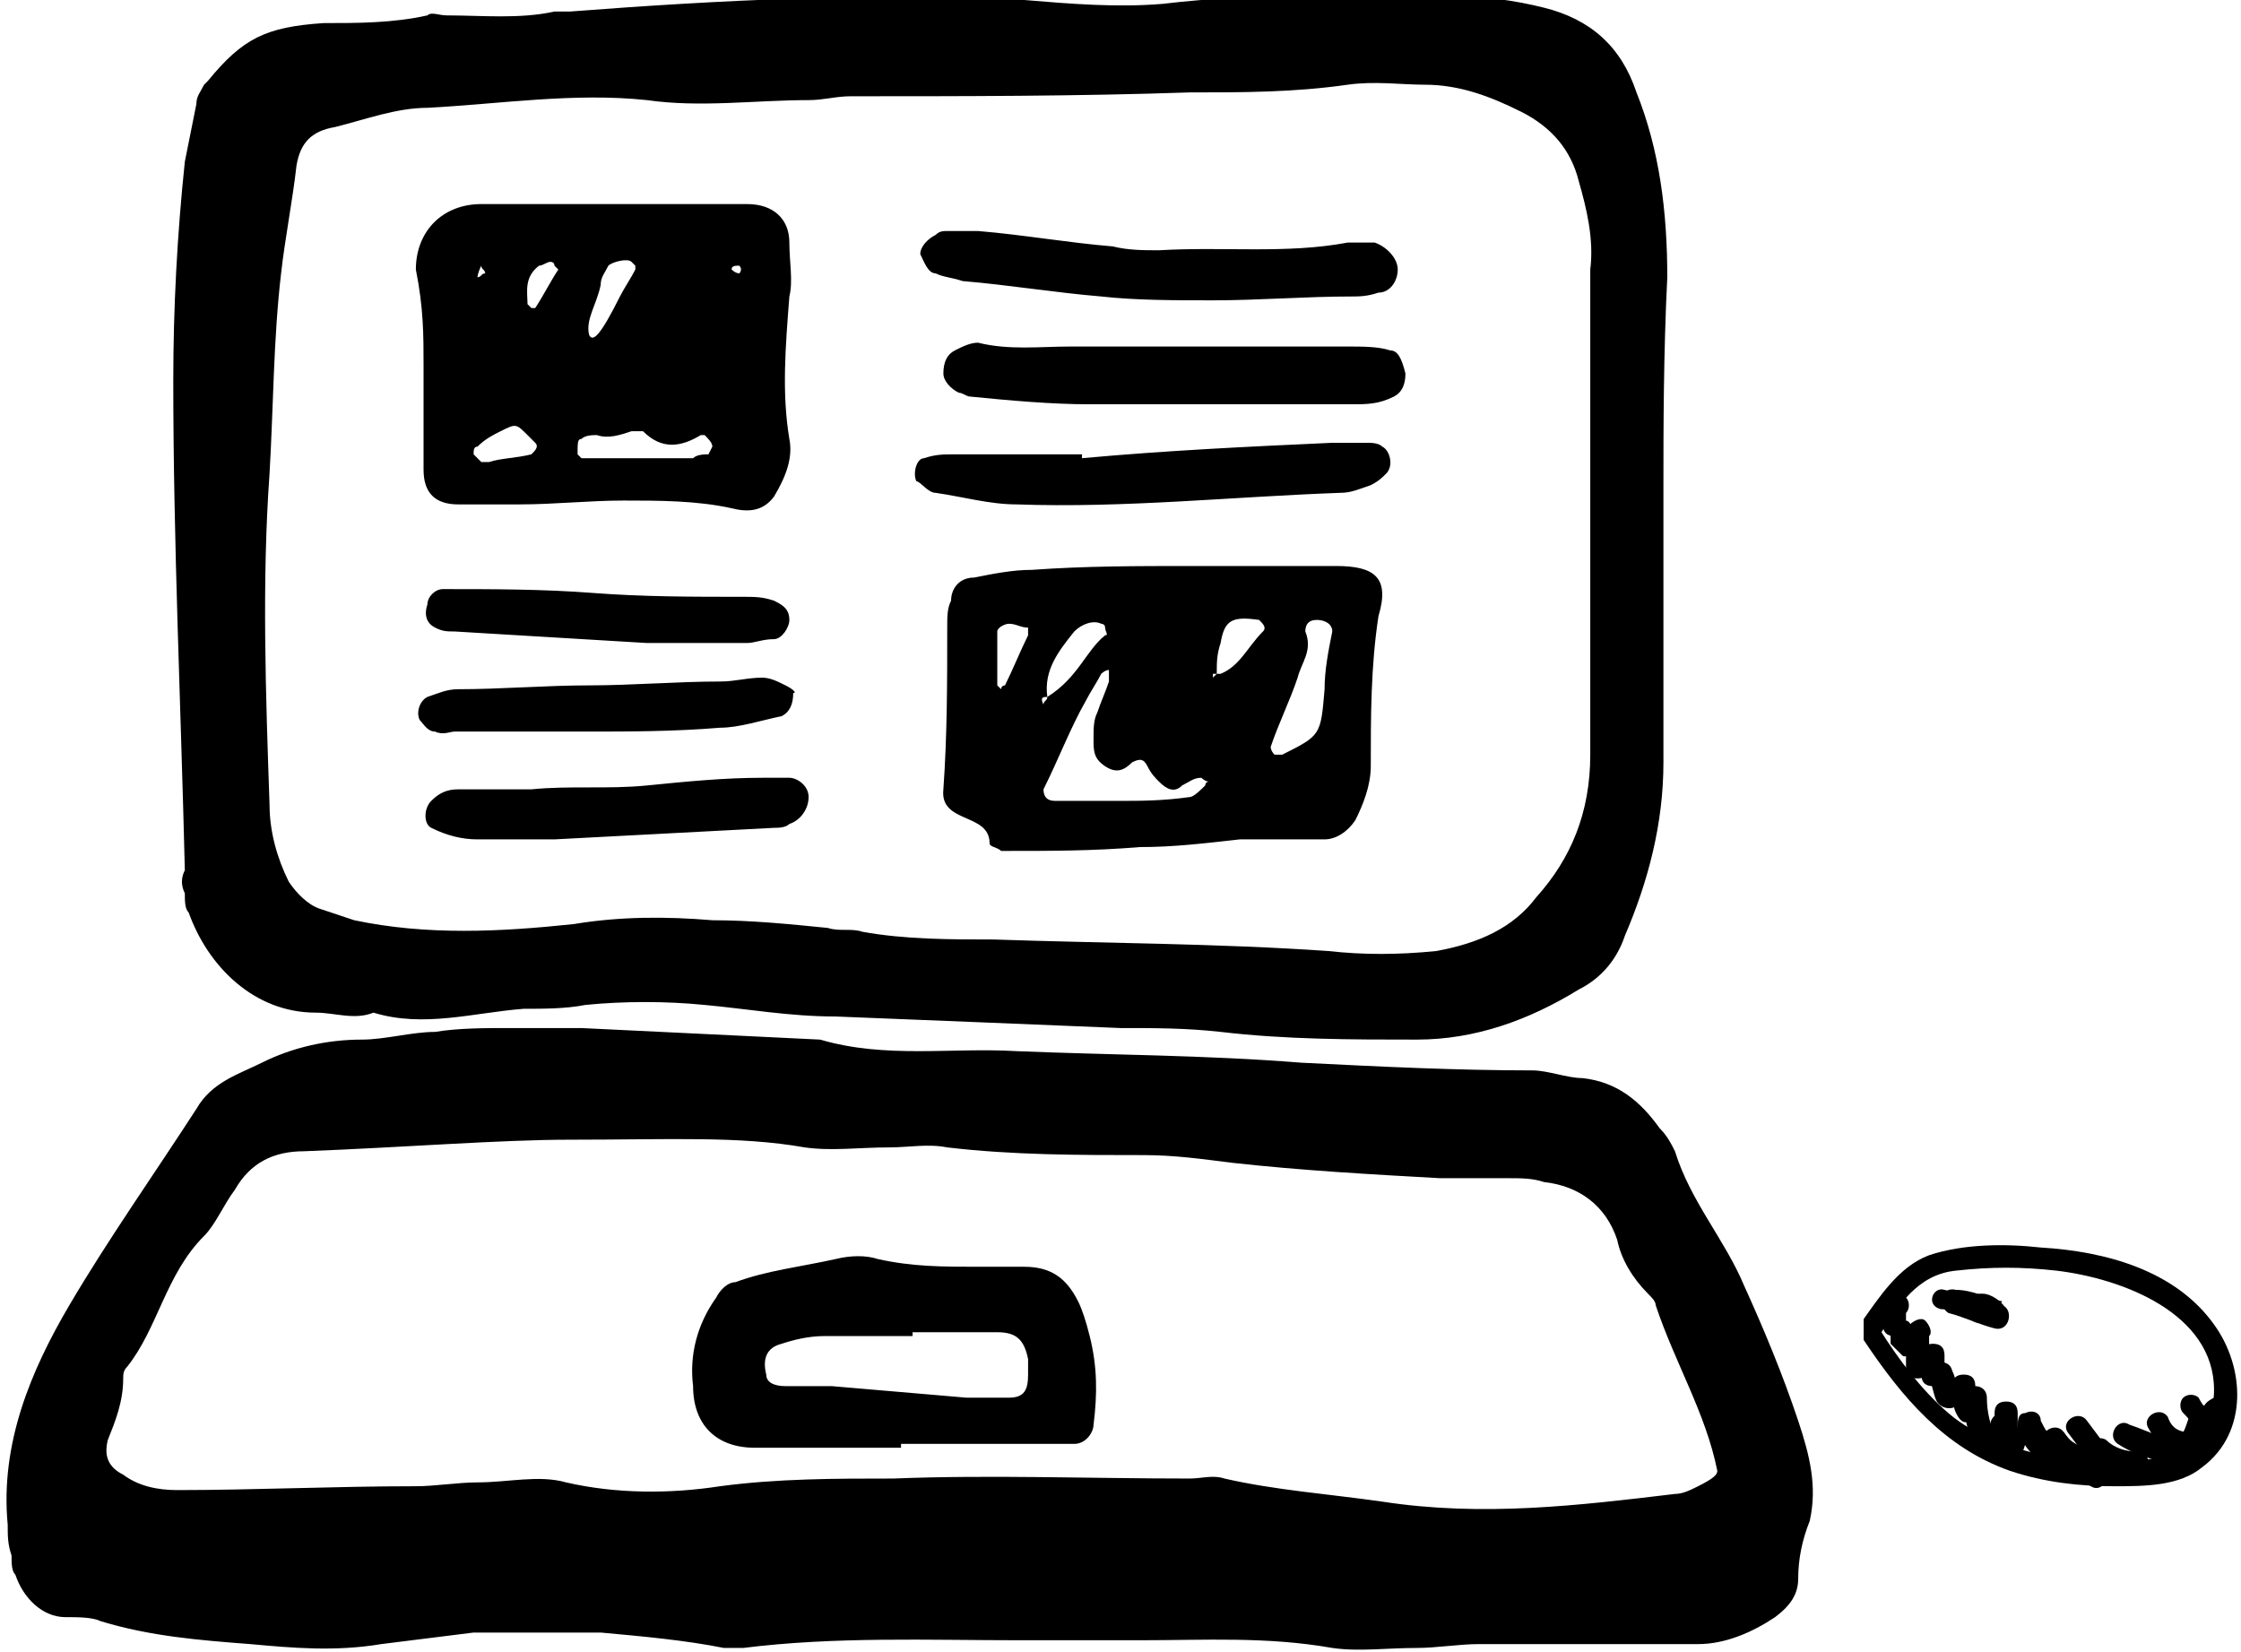 <?xml version="1.0" encoding="utf-8"?>
<!-- Generator: Adobe Illustrator 19.0.0, SVG Export Plug-In . SVG Version: 6.00 Build 0)  -->
<svg version="1.1" id="Слой_1" xmlns="http://www.w3.org/2000/svg" xmlns:xlink="http://www.w3.org/1999/xlink" x="0px" y="0px"
	 viewBox="-282 375.1 58.2 42.9" style="enable-background:new -282 375.1 58.2 42.9;" xml:space="preserve">
<style type="text/css">
	.st0{clip-path:url(#SVGID_2_);}
</style>
<path d="M-235.3,412c-0.4-1.2-0.9-2.4-1.4-3.5c-0.5-1.2-1.4-2.2-1.8-3.5c-0.1-0.2-0.2-0.4-0.4-0.6c-0.5-0.7-1.1-1.2-2-1.3
	c-0.4,0-0.9-0.2-1.3-0.2c-2,0-4-0.1-6-0.2c-2.5-0.2-5-0.2-7.4-0.3c-1.7-0.1-3.4,0.2-5.1-0.3c-2.1-0.1-4.1-0.2-6.2-0.3c0,0,0,0,0,0
	c-0.6,0-1.3,0-1.9,0c-0.6,0-1.3,0-1.9,0.1c-0.6,0-1.3,0.2-1.9,0.2c-0.9,0-1.8,0.2-2.6,0.6c-0.6,0.3-1.3,0.5-1.7,1.2
	c-1.1,1.7-2.3,3.4-3.3,5.1c-1,1.7-1.8,3.6-1.6,5.7c0,0.3,0,0.5,0.1,0.8c0,0.2,0,0.4,0.1,0.5c0.2,0.6,0.7,1.1,1.3,1.1
	c0.3,0,0.7,0,0.9,0.1c1.3,0.4,2.6,0.5,3.9,0.6c1.1,0.1,2.2,0.2,3.4,0c0.8-0.1,1.6-0.2,2.4-0.3c1.1,0,2.2,0,3.3,0
	c1.1,0.1,2.2,0.2,3.2,0.4c0.2,0,0.4,0,0.5,0c2.4-0.3,4.8-0.2,7.2-0.2c1,0,2.1,0,3.1,0c1.7,0,3.3-0.1,5,0.2c0.7,0.1,1.4,0,2.2,0
	c0.5,0,1.1-0.1,1.6-0.1c0.9,0,1.8,0,2.7,0c1,0,2,0,3,0c0.7,0,1.4-0.3,2-0.7c0.4-0.3,0.6-0.6,0.6-1c0-0.5,0.1-1,0.3-1.5
	C-234.8,413.7-235,412.9-235.3,412z M-237.9,413.7c-0.2,0.1-0.4,0.2-0.6,0.2c-2.5,0.3-5,0.6-7.6,0.2c-1.4-0.2-2.8-0.3-4.1-0.6
	c-0.3-0.1-0.6,0-0.9,0c-2.6,0-5.2-0.1-7.7,0c-1.5,0-3,0-4.5,0.2c-1.3,0.2-2.7,0.2-4-0.1c-0.7-0.2-1.5,0-2.3,0
	c-0.5,0-1.1,0.1-1.6,0.1c-2.1,0-4.2,0.1-6.2,0.1c-0.5,0-1-0.1-1.4-0.4c-0.4-0.2-0.5-0.5-0.4-0.9c0.2-0.5,0.4-1,0.4-1.6
	c0-0.1,0-0.2,0.1-0.3c0.8-1,1-2.4,2-3.4c0.3-0.3,0.5-0.8,0.8-1.2c0.4-0.7,1-1,1.8-1c2.6-0.1,5.1-0.3,6.9-0.3c2.6,0,4.4-0.1,6.1,0.2
	c0.7,0.1,1.4,0,2.2,0c0.5,0,1-0.1,1.5,0c1.7,0.2,3.4,0.2,5.1,0.2c0.8,0,1.5,0.1,2.3,0.2c1.8,0.2,3.6,0.3,5.4,0.4c0.6,0,1.2,0,1.8,0
	c0.3,0,0.6,0,0.9,0.1c0.9,0.1,1.6,0.6,1.9,1.5c0.1,0.5,0.4,1,0.8,1.4c0.1,0.1,0.2,0.2,0.2,0.3c0.5,1.5,1.3,2.8,1.6,4.3
	C-237.4,413.4-237.5,413.5-237.9,413.7z M-277.2,398.3c0,0.2,0,0.4,0.1,0.5c0.5,1.4,1.7,2.6,3.3,2.6c0.5,0,1,0.2,1.5,0
	c1.3,0.4,2.6,0,3.9-0.1c0.5,0,1.1,0,1.6-0.1c1-0.1,2.1-0.1,3.1,0c1.1,0.1,2.2,0.3,3.4,0.3c2.5,0.1,5,0.2,7.4,0.3
	c0.9,0,1.7,0,2.6,0.1c1.7,0.2,3.4,0.2,5.1,0.2c1.5,0,2.9-0.5,4.2-1.3c0.6-0.3,1-0.8,1.2-1.4c0.6-1.4,1-2.9,1-4.5c0-2.2,0-4.4,0-7.3
	c0-1.3,0-3.3,0.1-5.3c0-1.7-0.2-3.3-0.8-4.8c-0.4-1.2-1.2-1.9-2.4-2.2c-0.8-0.2-1.6-0.3-2.4-0.3c-2.5,0-5-0.1-7.5,0.2
	c-1.2,0.1-2.4,0-3.6-0.1c-3.9-0.2-7.9,0-11.8,0.3c-0.1,0-0.3,0-0.4,0c-0.9,0.2-1.9,0.1-2.8,0.1c-0.2,0-0.4-0.1-0.5,0
	c-0.9,0.2-1.8,0.2-2.7,0.2c-1.5,0.1-2.1,0.4-3,1.5c0,0-0.1,0.1-0.1,0.1c-0.1,0.2-0.2,0.3-0.2,0.5c-0.1,0.5-0.2,1-0.3,1.5
	c-0.2,1.9-0.3,3.8-0.3,5.7c0,4.2,0.2,8.5,0.3,12.7C-277.3,397.9-277.3,398.1-277.2,398.3z M-275,387.4c0.1-1.7,0.1-3.5,0.3-5.2
	c0.1-0.9,0.3-1.9,0.4-2.8c0.1-0.6,0.4-0.9,1-1c0.8-0.2,1.6-0.5,2.4-0.5c1.9-0.1,3.8-0.4,5.7-0.2c1.4,0.2,2.8,0,4.2,0
	c0.4,0,0.7-0.1,1.1-0.1c2.9,0,5.9,0,8.8-0.1c1.4,0,2.7,0,4.1-0.2c0.7-0.1,1.4,0,2,0c0.9,0,1.7,0.3,2.5,0.7c0.8,0.4,1.3,1,1.5,1.8
	c0.2,0.7,0.4,1.5,0.3,2.3c0,2.1,0,4.2,0,6.3h0c0,2.1,0,4.2,0,6.3c0,1.5-0.5,2.7-1.4,3.7c-0.6,0.8-1.5,1.2-2.6,1.4
	c-1,0.1-1.9,0.1-2.8,0c-2.9-0.2-5.8-0.2-8.7-0.3c-1.1,0-2.3,0-3.4-0.2c-0.3-0.1-0.6,0-0.9-0.1c-1-0.1-2-0.2-3-0.2
	c-1.2-0.1-2.4-0.1-3.6,0.1c-1.9,0.2-3.8,0.3-5.7-0.1c-0.3-0.1-0.6-0.2-0.9-0.3c-0.3-0.1-0.6-0.4-0.8-0.7c-0.3-0.6-0.5-1.3-0.5-2
	C-275.1,393.1-275.2,390.2-275,387.4z M-254,408.9c-0.3-0.6-0.7-0.9-1.4-0.9c-0.4,0-0.8,0-1.2,0c-0.9,0-1.7,0-2.6-0.2
	c-0.3-0.1-0.7-0.1-1.1,0c-0.9,0.2-1.8,0.3-2.6,0.6c-0.2,0-0.4,0.2-0.5,0.4c-0.5,0.7-0.7,1.5-0.6,2.3c0,1,0.6,1.6,1.6,1.6
	c1.3,0,2.5,0,3.8,0v-0.1c1.3,0,2.5,0,3.8,0c0.2,0,0.5,0,0.7,0c0.3,0,0.5-0.3,0.5-0.5c0.1-0.8,0.1-1.5-0.1-2.3
	C-253.8,409.4-253.9,409.1-254,408.9z M-255.8,411.4c-0.4,0-0.7,0-1.1,0c-1.2-0.1-2.3-0.2-3.5-0.3c-0.4,0-0.8,0-1.2,0
	c-0.3,0-0.5-0.1-0.5-0.3c-0.1-0.4,0-0.7,0.4-0.8c0.3-0.1,0.7-0.2,1.1-0.2c0.8,0,1.5,0,2.3,0v-0.1c0.7,0,1.4,0,2.2,0
	c0.5,0,0.7,0.2,0.8,0.7c0,0.1,0,0.3,0,0.4C-255.3,411.2-255.4,411.4-255.8,411.4z M-247.3,389.8c-1.3,0-2.5,0-3.7,0
	c-1.5,0-2.8,0-4.2,0.1c-0.5,0-1,0.1-1.5,0.2c-0.4,0-0.6,0.3-0.6,0.6c-0.1,0.2-0.1,0.4-0.1,0.7c0,1.4,0,2.8-0.1,4.2
	c-0.1,0.9,1.2,0.6,1.2,1.4c0,0.1,0.2,0.1,0.3,0.2c0,0,0.1,0,0.1,0c1.2,0,2.3,0,3.5-0.1c0.9,0,1.7-0.1,2.6-0.2c0.7,0,1.4,0,2.2,0
	c0.3,0,0.6-0.2,0.8-0.5c0.2-0.4,0.4-0.9,0.4-1.4c0-1.3,0-2.6,0.2-3.9C-245.9,390.1-246.3,389.8-247.3,389.8z M-255.3,391.6
	c-0.2,0.4-0.4,0.9-0.6,1.3c0,0-0.1,0-0.1,0.1c0,0-0.1-0.1-0.1-0.1c0-0.5,0-1,0-1.4c0-0.1,0.2-0.2,0.3-0.2c0.2,0,0.3,0.1,0.5,0.1
	C-255.3,391.4-255.3,391.5-255.3,391.6z M-254.8,393.2C-254.8,393.1-254.8,393.1-254.8,393.2C-254.7,393.1-254.7,393.1-254.8,393.2
	c-0.1-0.7,0.3-1.2,0.7-1.7c0.2-0.2,0.5-0.3,0.7-0.2c0,0,0.1,0,0.1,0.1c0,0.1,0.1,0.2,0,0.2C-253.8,392-254,392.7-254.8,393.2
	C-254.7,393.1-254.7,393.1-254.8,393.2L-254.8,393.2c0,0.1-0.1,0.1-0.1,0.2C-255,393.2-254.9,393.2-254.8,393.2z M-250.7,395.5
	c-0.1,0.1-0.3,0.3-0.4,0.3c-0.7,0.1-1.3,0.1-1.8,0.1c-0.7,0-1.2,0-1.7,0c-0.2,0-0.3-0.1-0.3-0.3c0.4-0.8,0.7-1.6,1.1-2.3
	c0.1-0.2,0.3-0.5,0.4-0.7c0,0,0.1-0.1,0.2-0.1c0,0.1,0,0.2,0,0.3c-0.1,0.3-0.2,0.5-0.3,0.8c-0.1,0.2-0.1,0.4-0.1,0.7
	c0,0.3,0,0.5,0.3,0.7c0.3,0.2,0.5,0.1,0.7-0.1c0.2-0.1,0.3-0.1,0.4,0.1c0.1,0.2,0.2,0.3,0.3,0.4c0.2,0.2,0.4,0.3,0.6,0.1
	c0.2-0.1,0.3-0.2,0.5-0.2c0,0,0.1,0.1,0.2,0.1C-250.7,395.4-250.7,395.5-250.7,395.5z M-249.2,391.5c-0.4,0.4-0.6,0.9-1.1,1.1
	c0,0,0,0,0,0c0,0,0,0-0.1,0c0,0-0.1,0.1-0.1,0.1c0,0,0-0.1,0-0.1c0,0,0,0,0.1,0c0,0,0,0,0,0c0,0,0,0,0,0c0-0.3,0-0.5,0.1-0.8
	c0.1-0.6,0.3-0.7,1-0.6C-249.2,391.3-249.1,391.4-249.2,391.5z M-247.6,393c-0.1,1.2-0.1,1.2-1.1,1.7c-0.1,0-0.2,0-0.2,0
	c-0.1-0.1-0.1-0.2-0.1-0.2c0.2-0.6,0.5-1.2,0.7-1.8c0.1-0.4,0.4-0.7,0.2-1.2c0-0.2,0.1-0.3,0.3-0.3c0.2,0,0.4,0.1,0.4,0.3
	C-247.5,392-247.6,392.5-247.6,393z M-271,384.6c0,0.9,0,1.8,0,2.7c0,0.6,0.3,0.9,0.9,0.9c0.5,0,1.1,0,1.6,0c0.9,0,1.8-0.1,2.7-0.1
	c0.9,0,1.9,0,2.8,0.2c0.4,0.1,0.8,0.1,1.1-0.3c0.3-0.5,0.5-1,0.4-1.5c-0.2-1.2-0.1-2.4,0-3.7c0.1-0.4,0-0.9,0-1.4c0-0.6-0.4-1-1.1-1
	c-0.9,0-1.9,0-2.8,0c-1.4,0-2.7,0-4.1,0c-1,0-1.7,0.7-1.7,1.7C-271,383.1-271,383.8-271,384.6L-271,384.6L-271,384.6z M-262.8,382
	C-262.8,382-262.7,382-262.8,382c0.1,0.1,0,0.2,0,0.2c-0.1,0-0.2-0.1-0.2-0.1C-263,382-262.9,382-262.8,382z M-266.4,382.5
	c0-0.2,0.1-0.3,0.2-0.5c0.1-0.1,0.5-0.2,0.6-0.1c0,0,0.1,0.1,0.1,0.1c0,0,0,0.1,0,0.1c-0.1,0.2-0.3,0.5-0.4,0.7
	c-0.5,1-0.7,1.2-0.8,1C-266.8,383.4-266.5,383-266.4,382.5z M-266.9,386.5c0.1-0.1,0.3-0.1,0.4-0.1c0.3,0.1,0.6,0,0.9-0.1
	c0.1,0,0.3,0,0.3,0c0.5,0.5,1,0.4,1.5,0.1c0,0,0.1,0,0.1,0c0.1,0.1,0.2,0.2,0.2,0.3c0,0-0.1,0.2-0.1,0.2c-0.1,0-0.3,0-0.4,0.1
	c-0.4,0-0.9,0-1.3,0c0,0,0,0,0,0c-0.5,0-1.1,0-1.6,0c0,0-0.1-0.1-0.1-0.1C-267,386.6-267,386.5-266.9,386.5z M-268,382
	c0.1,0,0.2-0.1,0.3-0.1c0,0,0.1,0,0.1,0.1c0,0,0.1,0.1,0.1,0.1c-0.2,0.3-0.4,0.7-0.6,1c0,0-0.1,0-0.1,0c0,0-0.1-0.1-0.1-0.1
	C-268.3,382.7-268.4,382.3-268,382z M-269,386.3c0.4-0.2,0.4-0.2,0.7,0.1c0.1,0.1,0.1,0.1,0.2,0.2c0.1,0.1,0,0.2-0.1,0.3
	c-0.4,0.1-0.8,0.1-1.1,0.2c-0.1,0-0.2,0-0.2,0c-0.1-0.1-0.1-0.1-0.2-0.2c0-0.1,0-0.2,0.1-0.2C-269.4,386.5-269.2,386.4-269,386.3z
	 M-269.5,382c0,0.1,0.1,0.1,0.1,0.2c-0.1,0-0.1,0.1-0.2,0.1C-269.6,382.3-269.6,382.2-269.5,382C-269.6,382.1-269.6,382.1-269.5,382
	z M-257.7,387.9c0.7,0.1,1.4,0.3,2.1,0.3c2.8,0.1,5.6-0.2,8.4-0.3c0.3,0,0.5-0.1,0.8-0.2c0.2-0.1,0.3-0.2,0.4-0.3
	c0.2-0.2,0.1-0.6-0.1-0.7c-0.1-0.1-0.3-0.1-0.4-0.1c-0.3,0-0.6,0-0.9,0c-2.2,0.1-4.3,0.2-6.5,0.4c0,0,0-0.1,0-0.1
	c-1.1,0-2.2,0-3.3,0c-0.3,0-0.5,0-0.8,0.1c-0.2,0-0.3,0.4-0.2,0.6C-258.1,387.6-257.9,387.9-257.7,387.9z M-245.9,384.2
	c-0.3-0.1-0.7-0.1-1.1-0.1c-2.4,0-4.8,0-7.2,0c-0.8,0-1.6,0.1-2.4-0.1c-0.2,0-0.4,0.1-0.6,0.2c-0.2,0.1-0.3,0.3-0.3,0.6
	c0,0.2,0.2,0.4,0.4,0.5c0.1,0,0.2,0.1,0.3,0.1c1,0.1,2.1,0.2,3.1,0.2c1,0,2,0,3,0v0c1.3,0,2.5,0,3.8,0c0.4,0,0.7,0,1.1-0.2
	c0.2-0.1,0.3-0.3,0.3-0.6C-245.6,384.4-245.7,384.2-245.9,384.2z M-257.7,382.2c0.2,0.1,0.4,0.1,0.7,0.2c1.2,0.1,2.4,0.3,3.6,0.4
	c0.9,0.1,1.9,0.1,2.9,0.1c1.2,0,2.4-0.1,3.6-0.1c0.2,0,0.4,0,0.7-0.1c0.3,0,0.5-0.3,0.5-0.6c0-0.3-0.3-0.6-0.6-0.7
	c-0.2,0-0.5,0-0.7,0c-1.6,0.3-3.2,0.1-4.9,0.2c-0.4,0-0.8,0-1.2-0.1c-1.2-0.1-2.3-0.3-3.5-0.4c-0.3,0-0.5,0-0.8,0
	c-0.1,0-0.2,0-0.3,0.1c-0.2,0.1-0.4,0.3-0.4,0.5C-258,381.9-257.9,382.2-257.7,382.2z M-262.2,395.3c-1,0-2,0.1-3,0.2
	c-1,0.1-2,0-3,0.1c-0.6,0-1.3,0-1.9,0c-0.3,0-0.5,0.1-0.7,0.3c-0.2,0.2-0.2,0.6,0,0.7c0.4,0.2,0.8,0.3,1.2,0.3c0.7,0,1.4,0,2,0
	c0,0,0,0,0,0c1.9-0.1,3.8-0.2,5.7-0.3c0.1,0,0.3,0,0.4-0.1c0.3-0.1,0.5-0.4,0.5-0.7c0-0.3-0.3-0.5-0.5-0.5
	C-261.7,395.3-262,395.3-262.2,395.3z M-261.6,392.9c-0.2-0.1-0.4-0.2-0.6-0.2c-0.4,0-0.7,0.1-1.1,0.1c-1.1,0-2.3,0.1-3.4,0.1
	c-1.1,0-2.3,0.1-3.4,0.1c-0.3,0-0.5,0.1-0.8,0.2c-0.2,0.1-0.3,0.4-0.2,0.6c0.1,0.1,0.2,0.3,0.4,0.3c0.2,0.1,0.4,0,0.5,0
	c1.1,0,2.3,0,3.5,0c1,0,2.2,0,3.4-0.1c0.5,0,1.1-0.2,1.6-0.3c0.2-0.1,0.3-0.3,0.3-0.6C-261.3,393.1-261.4,393-261.6,392.9z
	 M-270.7,391.4c0.2,0.1,0.3,0.1,0.5,0.1c1.7,0.1,3.3,0.2,5,0.3c0,0,0,0,0,0c0.9,0,1.7,0,2.6,0c0.2,0,0.4-0.1,0.7-0.1
	c0.2,0,0.4-0.3,0.4-0.5c0-0.3-0.2-0.4-0.4-0.5c-0.3-0.1-0.5-0.1-0.8-0.1c-1.3,0-2.6,0-3.9-0.1c-1.3-0.1-2.6-0.1-3.9-0.1
	c-0.2,0-0.4,0.2-0.4,0.4C-271,391.1-270.9,391.3-270.7,391.4z"/>
<g>
	<defs>
		<rect id="SVGID_1_" x="-233.6" y="407.4" width="9.8" height="6.4"/>
	</defs>
	<clipPath id="SVGID_2_">
		<use xlink:href="#SVGID_1_"  style="overflow:visible;"/>
	</clipPath>
	<path class="st0" d="M-233.6,409.9c1,1.5,2.1,2.8,3.8,3.4c0.9,0.3,1.8,0.4,2.7,0.4c0.8,0,1.7,0,2.3-0.5c1.2-0.9,1.1-2.6,0.3-3.7
		c-1-1.4-2.8-1.9-4.5-2c-0.9-0.1-2-0.1-2.9,0.2c-0.8,0.3-1.3,1.1-1.8,1.8c-0.2,0.3,0.3,0.6,0.5,0.3c0.5-0.8,1-1.6,2-1.7
		c0.9-0.1,1.7-0.1,2.6,0c1.7,0.2,4.1,1.1,4.1,3.1c0,1-0.7,1.7-1.7,1.8c-0.9,0.1-1.8,0-2.7-0.1c-0.9-0.2-1.8-0.5-2.5-1.1
		c-0.7-0.6-1.3-1.4-1.8-2.2C-233.3,409.3-233.8,409.6-233.6,409.9"/>
	<path class="st0" d="M-227.4,413.2c-0.4-0.2-0.7-0.5-1-0.9c-0.2-0.3-0.7,0-0.5,0.3c0.3,0.5,0.7,0.8,1.2,1.1
		C-227.4,413.9-227.1,413.4-227.4,413.2"/>
	<path class="st0" d="M-226.9,413.2c-0.3-0.4-0.6-0.8-0.9-1.2c-0.2-0.3-0.7,0-0.5,0.3c0.3,0.4,0.6,0.8,0.9,1.2
		C-227.2,413.8-226.7,413.5-226.9,413.2"/>
	<path class="st0" d="M-228.6,412.5c-0.2-0.1-0.3-0.3-0.4-0.5c0-0.2-0.2-0.3-0.4-0.2c-0.2,0-0.2,0.2-0.2,0.4
		c0.1,0.4,0.4,0.8,0.8,0.9c0.2,0.1,0.3-0.1,0.4-0.2C-228.3,412.7-228.4,412.6-228.6,412.5"/>
	<path class="st0" d="M-229.5,412.3c0,0-0.1-0.1-0.1-0.1c0,0,0,0,0,0c0,0,0,0.1,0,0c0,0,0-0.1-0.1-0.1c0,0,0-0.1,0-0.1
		c-0.1-0.4-0.7-0.2-0.6,0.2c0.1,0.3,0.2,0.5,0.4,0.7c0.1,0.1,0.3,0.1,0.4,0C-229.4,412.6-229.3,412.4-229.5,412.3"/>
	<path class="st0" d="M-229.6,412.3c0-0.2,0-0.3,0-0.5c0-0.2-0.1-0.3-0.3-0.3c-0.2,0-0.3,0.1-0.3,0.3c0,0.2,0,0.3,0,0.5
		c0,0.2,0.1,0.3,0.3,0.3C-229.8,412.6-229.6,412.5-229.6,412.3"/>
	<path class="st0" d="M-230.2,412.4c-0.1-0.3-0.2-0.6-0.2-1c0-0.4-0.6-0.4-0.6,0c0,0.5,0.1,0.9,0.3,1.3
		C-230.6,413-230,412.7-230.2,412.4"/>
	<path class="st0" d="M-230.6,411.7c-0.1-0.2-0.1-0.4-0.1-0.6c0-0.2-0.1-0.3-0.3-0.3c-0.2,0-0.3,0.1-0.3,0.3c0,0.2,0,0.5,0.1,0.7
		c0.1,0.2,0.2,0.3,0.4,0.2C-230.7,412.1-230.6,411.9-230.6,411.7"/>
	<path class="st0" d="M-231.1,411.3c-0.1-0.2-0.1-0.4-0.2-0.6c-0.1-0.4-0.7-0.2-0.6,0.2c0.1,0.2,0.1,0.4,0.2,0.6
		C-231.5,411.8-231,411.7-231.1,411.3"/>
	<path class="st0" d="M-231.5,410.8v-0.5c0-0.2-0.1-0.3-0.3-0.3c-0.2,0-0.3,0.1-0.3,0.3v0.5c0,0.2,0.1,0.3,0.3,0.3
		C-231.6,411.1-231.5,411-231.5,410.8"/>
	<path class="st0" d="M-231.9,410.6v-0.5c0-0.2-0.1-0.3-0.3-0.3c-0.2,0-0.3,0.1-0.3,0.3v0.5c0,0.2,0.1,0.3,0.3,0.3
		C-232,410.9-231.9,410.8-231.9,410.6"/>
	<path class="st0" d="M-231.9,410C-231.9,410-231.9,410.1-231.9,410c0-0.1,0-0.1,0-0.1c0,0,0-0.1,0-0.1c0,0,0,0,0,0c0,0,0,0,0,0
		c0.1-0.1,0-0.3-0.1-0.4c-0.1-0.1-0.3,0-0.4,0.1c-0.1,0.2-0.2,0.5-0.1,0.7c0,0.2,0.2,0.3,0.4,0.2
		C-231.9,410.4-231.9,410.2-231.9,410"/>
	<path class="st0" d="M-232.4,409.7C-232.4,409.7-232.3,409.8-232.4,409.7C-232.3,409.7-232.3,409.8-232.4,409.7
		C-232.3,409.7-232.3,409.8-232.4,409.7C-232.3,409.8-232.3,409.7-232.4,409.7C-232.3,409.8-232.3,409.8-232.4,409.7
		C-232.3,409.7-232.3,409.9-232.4,409.7C-232.3,409.8-232.3,409.8-232.4,409.7C-232.3,409.9-232.3,409.8-232.4,409.7
		c0.1-0.1,0-0.3-0.1-0.3c-0.2,0-0.3,0.1-0.4,0.2c0,0.1,0,0.3,0,0.4c0.1,0.1,0.2,0.2,0.3,0.3c0.1,0.1,0.3-0.1,0.4-0.2
		C-232.1,409.9-232.2,409.8-232.4,409.7"/>
	<path class="st0" d="M-232.5,409.6c0-0.1,0-0.1,0-0.2c0,0,0-0.1,0-0.1c0,0,0,0,0-0.1c0,0,0,0,0,0c0.1-0.1,0.1-0.3,0-0.4
		c-0.1-0.1-0.3-0.1-0.4,0c-0.2,0.2-0.3,0.5-0.2,0.7c0,0.2,0.1,0.3,0.3,0.3C-232.6,409.9-232.4,409.8-232.5,409.6"/>
	<path class="st0" d="M-225.1,412.3c-0.3,0-0.5-0.1-0.6-0.4c-0.2-0.3-0.7,0-0.5,0.3c0.2,0.4,0.7,0.7,1.2,0.7c0.2,0,0.3-0.1,0.3-0.3
		C-224.8,412.4-224.9,412.2-225.1,412.3"/>
	<path class="st0" d="M-225.9,412.4c-0.3-0.1-0.5-0.2-0.8-0.3c-0.3-0.2-0.6,0.3-0.3,0.5c0.3,0.2,0.6,0.3,0.9,0.4
		C-225.6,413-225.5,412.5-225.9,412.4"/>
	<path class="st0" d="M-226.5,412.8c-0.3,0-0.6-0.1-0.8-0.3c-0.3-0.2-0.6,0.3-0.3,0.5c0.3,0.2,0.7,0.3,1.1,0.4
		C-226.1,413.4-226.1,412.8-226.5,412.8"/>
	<path class="st0" d="M-227.9,412.7c-0.2-0.1-0.4-0.2-0.5-0.4c-0.1-0.1-0.3-0.1-0.4,0c-0.1,0.1-0.1,0.3,0,0.4
		c0.2,0.2,0.4,0.4,0.6,0.5c0.1,0.1,0.3,0,0.4-0.1C-227.7,412.9-227.7,412.7-227.9,412.7"/>
	<path class="st0" d="M-225.4,412.7v-0.1c0-0.2-0.1-0.3-0.3-0.3c-0.2,0-0.3,0.1-0.3,0.3v0.1c0,0.2,0.1,0.3,0.3,0.3
		C-225.5,412.9-225.4,412.8-225.4,412.7"/>
	<path class="st0" d="M-224.6,411.8c-0.1-0.1-0.2-0.2-0.3-0.4c-0.1-0.1-0.3-0.1-0.4,0c-0.1,0.1-0.1,0.3,0,0.4
		c0.1,0.1,0.2,0.2,0.3,0.4c0.1,0.1,0.3,0.1,0.4,0C-224.5,412.1-224.5,412-224.6,411.8"/>
	<path class="st0" d="M-224.8,411.8C-224.8,411.9-224.8,411.8-224.8,411.8C-224.8,411.8-224.8,411.8-224.8,411.8
		C-224.8,411.9-224.8,411.9-224.8,411.8C-224.8,411.9-224.8,411.9-224.8,411.8C-224.8,411.9-224.8,411.9-224.8,411.8
		c0,0.1,0,0.1-0.1,0.1c0,0,0,0,0,0c0,0,0,0,0,0c-0.1,0.1-0.2,0.3-0.1,0.4c0.1,0.1,0.3,0.2,0.4,0.1c0.2-0.1,0.4-0.4,0.4-0.7
		c0-0.2-0.1-0.3-0.3-0.3C-224.7,411.5-224.8,411.6-224.8,411.8"/>
	<path class="st0" d="M-225.1,411.8c-0.1,0.2-0.1,0.3-0.2,0.5c0,0.1,0.1,0.3,0.2,0.4c0.2,0,0.3-0.1,0.4-0.2c0.1-0.2,0.1-0.3,0.2-0.5
		c0-0.1-0.1-0.3-0.2-0.4C-224.9,411.6-225,411.7-225.1,411.8"/>
	<path class="st0" d="M-231.6,409.1c0.2,0,0.4,0.1,0.7,0.1c0.1,0,0.5-0.1,0.6,0.1c0.1-0.1,0.2-0.3,0.3-0.4c-0.4-0.1-0.8-0.3-1.2-0.3
		c-0.4-0.1-0.5,0.4-0.2,0.6c0.4,0.1,0.8,0.3,1.2,0.4c0.1-0.2,0.1-0.4,0.2-0.6c-0.2-0.1-0.4-0.1-0.6-0.2c-0.4-0.1-0.5,0.5-0.2,0.6
		c0.2,0.1,0.4,0.1,0.6,0.2c0.4,0.1,0.5-0.5,0.2-0.6c-0.4-0.1-0.8-0.3-1.2-0.4c-0.1,0.2-0.1,0.4-0.2,0.6c0.4,0.1,0.8,0.2,1.2,0.3
		c0.3,0.1,0.4-0.2,0.3-0.4c-0.1-0.2-0.4-0.4-0.6-0.4c-0.3,0-0.6,0-1-0.1C-231.8,408.5-232,409-231.6,409.1"/>
</g>
</svg>
